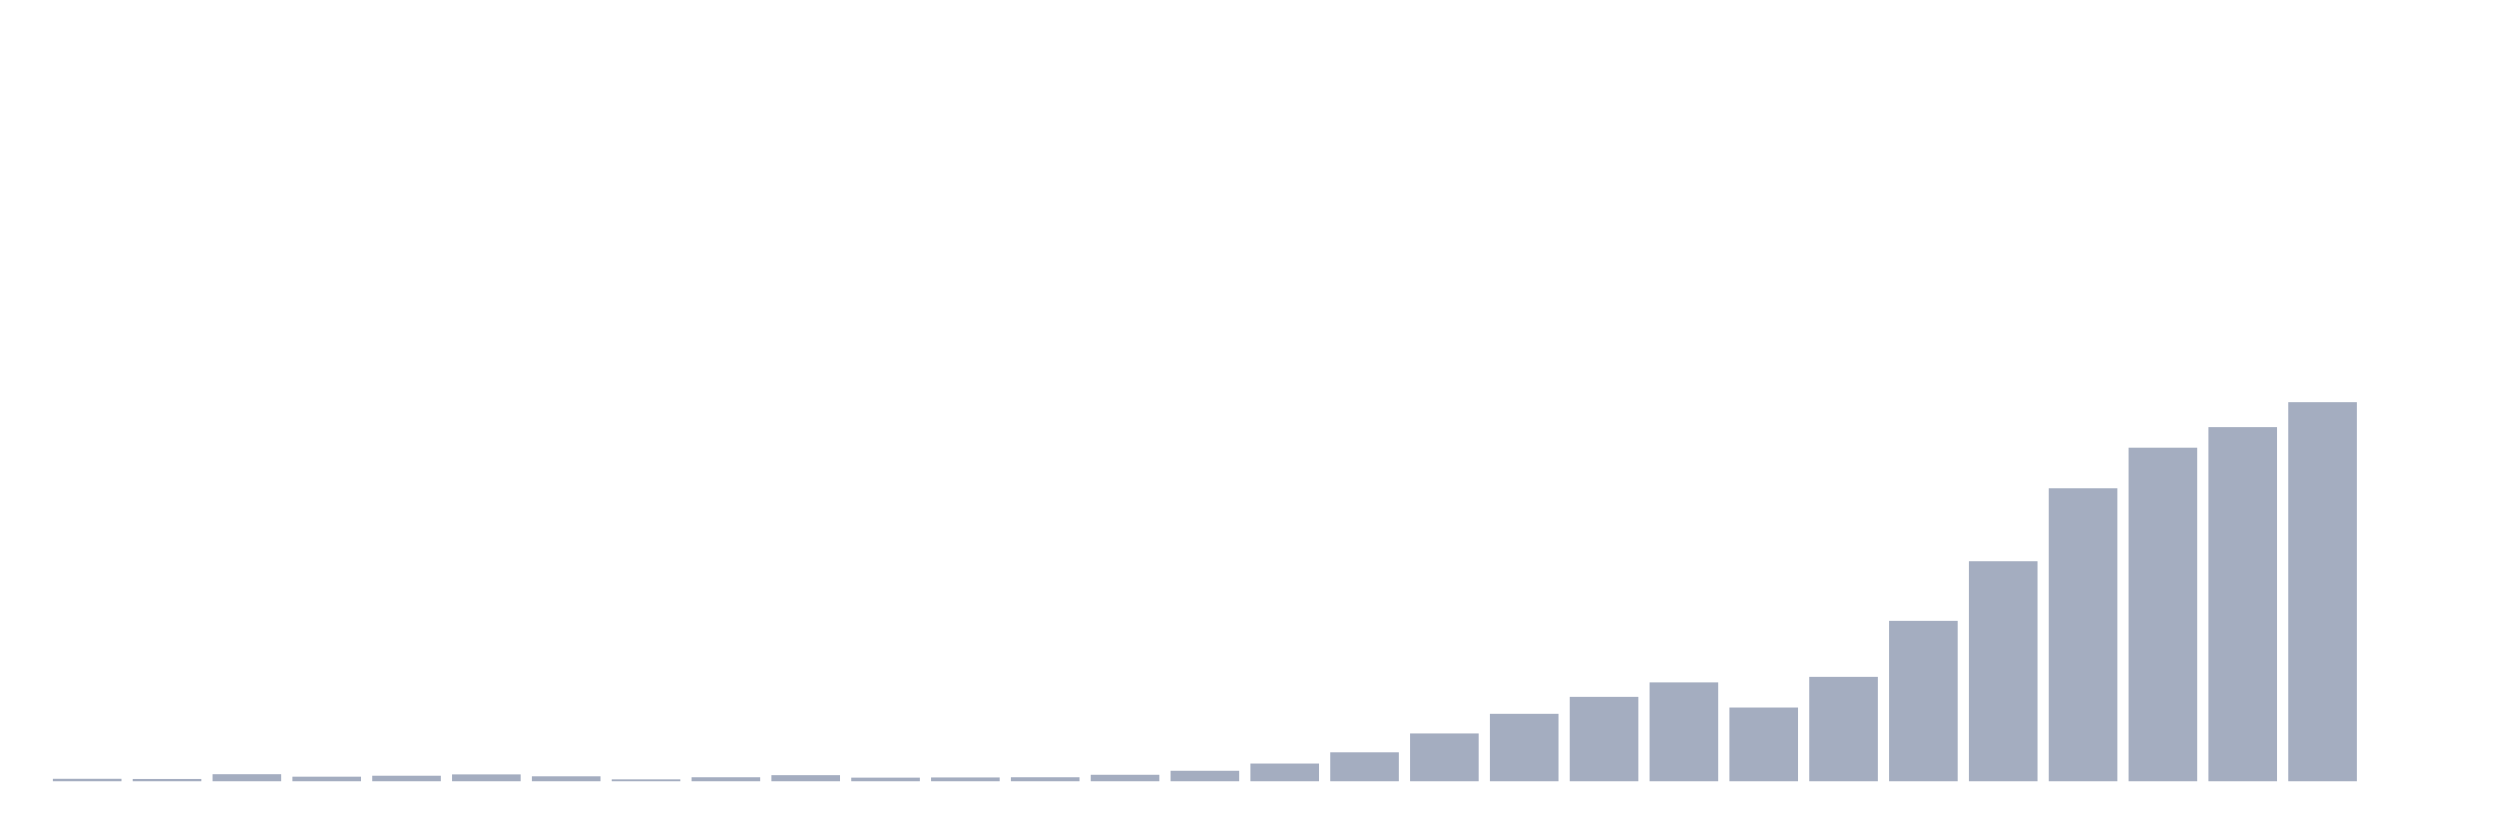 <svg xmlns="http://www.w3.org/2000/svg" viewBox="0 0 480 160"><g transform="translate(10,10)"><rect class="bar" x="0.153" width="13.175" y="139.525" height="0.475" fill="rgb(164,173,192)"></rect><rect class="bar" x="15.482" width="13.175" y="139.561" height="0.439" fill="rgb(164,173,192)"></rect><rect class="bar" x="30.81" width="13.175" y="138.647" height="1.353" fill="rgb(164,173,192)"></rect><rect class="bar" x="46.138" width="13.175" y="139.122" height="0.878" fill="rgb(164,173,192)"></rect><rect class="bar" x="61.466" width="13.175" y="138.939" height="1.061" fill="rgb(164,173,192)"></rect><rect class="bar" x="76.794" width="13.175" y="138.683" height="1.317" fill="rgb(164,173,192)"></rect><rect class="bar" x="92.123" width="13.175" y="139.049" height="0.951" fill="rgb(164,173,192)"></rect><rect class="bar" x="107.451" width="13.175" y="139.634" height="0.366" fill="rgb(164,173,192)"></rect><rect class="bar" x="122.779" width="13.175" y="139.232" height="0.768" fill="rgb(164,173,192)"></rect><rect class="bar" x="138.107" width="13.175" y="138.83" height="1.17" fill="rgb(164,173,192)"></rect><rect class="bar" x="153.436" width="13.175" y="139.305" height="0.695" fill="rgb(164,173,192)"></rect><rect class="bar" x="168.764" width="13.175" y="139.268" height="0.732" fill="rgb(164,173,192)"></rect><rect class="bar" x="184.092" width="13.175" y="139.232" height="0.768" fill="rgb(164,173,192)"></rect><rect class="bar" x="199.42" width="13.175" y="138.756" height="1.244" fill="rgb(164,173,192)"></rect><rect class="bar" x="214.748" width="13.175" y="137.988" height="2.012" fill="rgb(164,173,192)"></rect><rect class="bar" x="230.077" width="13.175" y="136.599" height="3.401" fill="rgb(164,173,192)"></rect><rect class="bar" x="245.405" width="13.175" y="134.441" height="5.559" fill="rgb(164,173,192)"></rect><rect class="bar" x="260.733" width="13.175" y="130.82" height="9.18" fill="rgb(164,173,192)"></rect><rect class="bar" x="276.061" width="13.175" y="127.052" height="12.948" fill="rgb(164,173,192)"></rect><rect class="bar" x="291.39" width="13.175" y="123.797" height="16.203" fill="rgb(164,173,192)"></rect><rect class="bar" x="306.718" width="13.175" y="121.018" height="18.982" fill="rgb(164,173,192)"></rect><rect class="bar" x="322.046" width="13.175" y="125.845" height="14.155" fill="rgb(164,173,192)"></rect><rect class="bar" x="337.374" width="13.175" y="119.957" height="20.043" fill="rgb(164,173,192)"></rect><rect class="bar" x="352.702" width="13.175" y="109.204" height="30.796" fill="rgb(164,173,192)"></rect><rect class="bar" x="368.031" width="13.175" y="97.756" height="42.244" fill="rgb(164,173,192)"></rect><rect class="bar" x="383.359" width="13.175" y="83.747" height="56.253" fill="rgb(164,173,192)"></rect><rect class="bar" x="398.687" width="13.175" y="75.957" height="64.043" fill="rgb(164,173,192)"></rect><rect class="bar" x="414.015" width="13.175" y="72.007" height="67.993" fill="rgb(164,173,192)"></rect><rect class="bar" x="429.344" width="13.175" y="67.216" height="72.784" fill="rgb(164,173,192)"></rect><rect class="bar" x="444.672" width="13.175" y="140" height="0" fill="rgb(164,173,192)"></rect></g></svg>